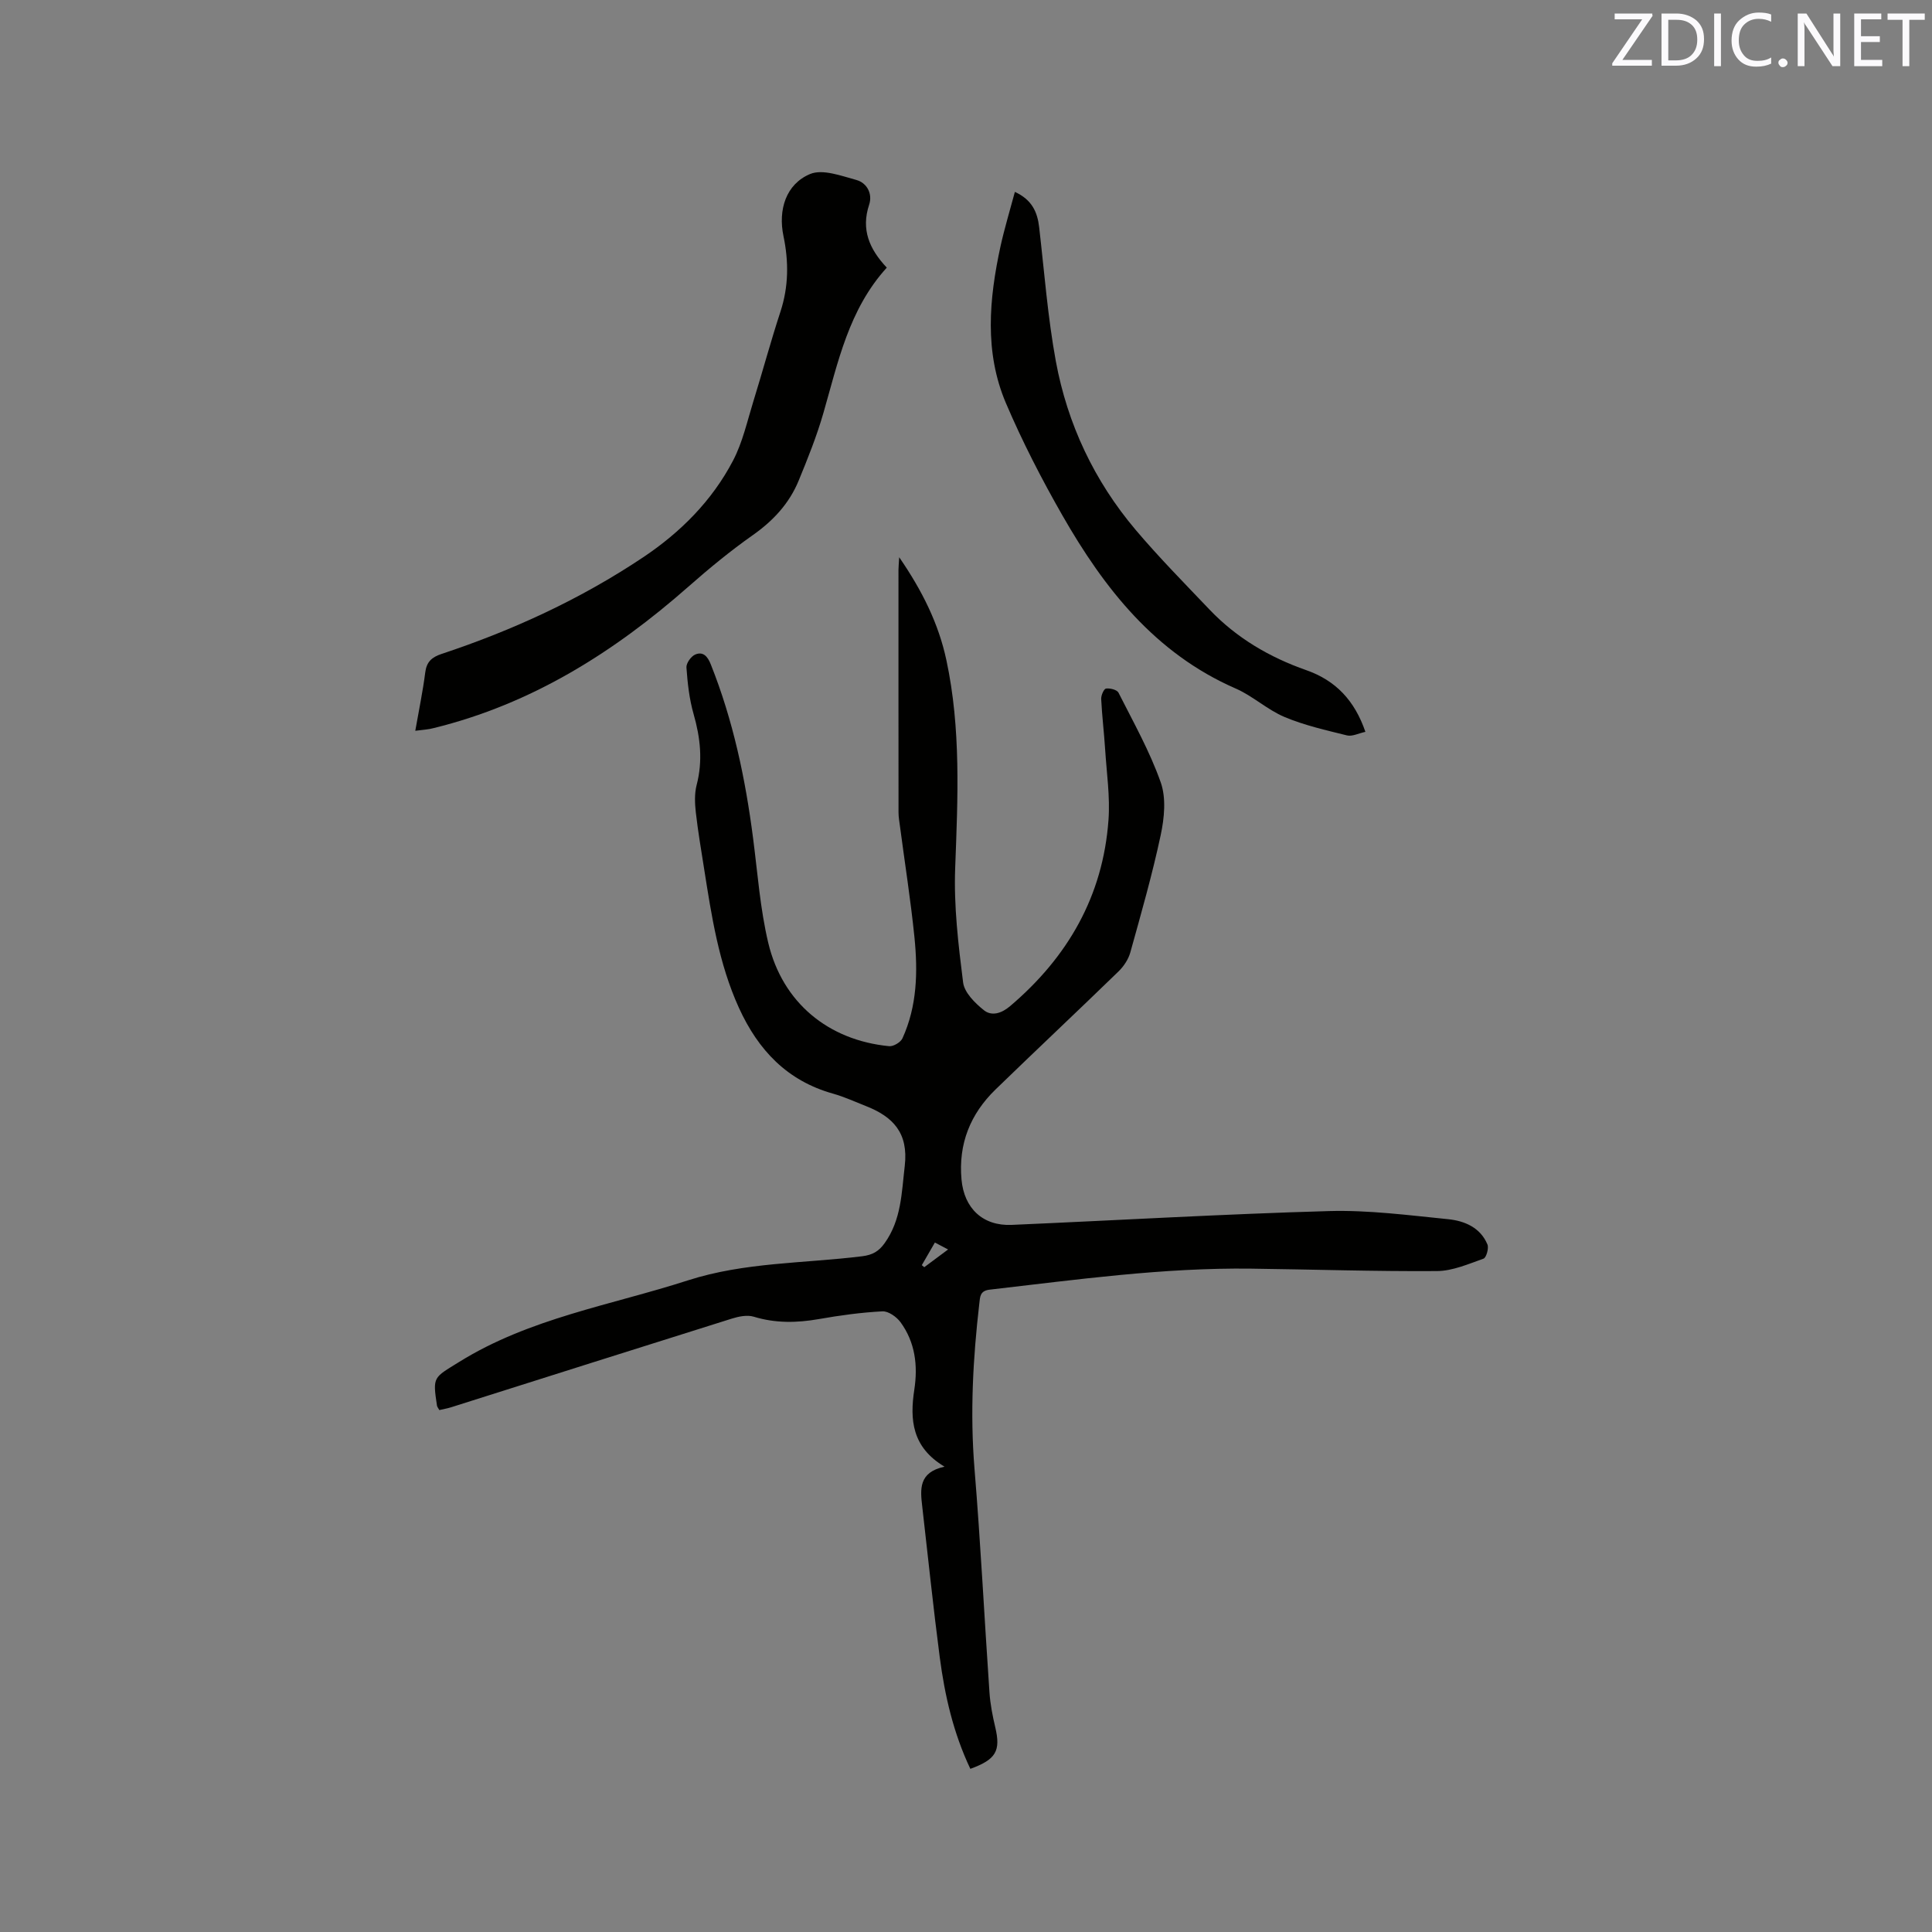 <svg enable-background="new 0 0 400 400" viewBox="0 0 400 400" xmlns="http://www.w3.org/2000/svg"><rect x="0" y="0" width="400" height="400" fill="#808080" stroke="none"/><path d="m200.9 366.22c-3.53-7.44-5.29-15.18-6.33-23.06-1.36-10.4-2.43-20.83-3.63-31.26-.41-3.54-.8-7.08 4.62-8.24-6.77-4.03-7.21-9.75-6.26-15.96.76-4.99.18-9.79-2.85-13.94-.82-1.12-2.53-2.33-3.76-2.26-4.4.23-8.8.83-13.15 1.6-4.56.8-8.99.88-13.48-.49-1.35-.41-3.1-.06-4.53.39-19.39 6.08-38.75 12.23-58.13 18.36-.79.25-1.61.38-2.44.58-.22-.41-.45-.66-.49-.93-.92-6.06-.72-5.73 4.57-9.02 14.6-9.08 31.41-11.75 47.38-16.9 11.76-3.79 24.05-3.5 36.11-5 2.13-.27 3.42-1.02 4.62-2.7 3.47-4.85 3.51-10.39 4.17-16.01.79-6.81-2.41-10.16-8.01-12.37-2.26-.89-4.5-1.92-6.83-2.58-9.5-2.66-15.49-8.99-19.49-17.76-4.19-9.21-5.67-19.03-7.22-28.86-.61-3.87-1.27-7.74-1.71-11.63-.21-1.86-.29-3.87.17-5.65 1.31-5.01.77-9.8-.63-14.7-.89-3.11-1.25-6.4-1.48-9.63-.07-.88.96-2.33 1.83-2.69 1.63-.68 2.56.39 3.21 2.04 4.63 11.6 7.17 23.68 8.76 36.01.94 7.24 1.46 14.59 3.14 21.65 2.95 12.38 12.43 20.17 25.02 21.39.89.09 2.38-.8 2.76-1.62 3.05-6.67 3.2-13.8 2.49-20.9-.78-7.69-1.99-15.34-3-23-.12-.94-.3-1.89-.3-2.84-.02-16.76-.01-33.51-.01-50.27 0-.58.07-1.17.15-2.6 4.82 7.01 8.15 13.77 9.76 21.26 3.06 14.24 2.37 28.63 1.83 43.07-.3 7.88.65 15.85 1.64 23.7.26 2.1 2.46 4.28 4.3 5.75 1.6 1.28 3.61.7 5.43-.84 11.95-10.15 19.23-22.79 20.37-38.54.35-4.82-.38-9.72-.69-14.58-.22-3.49-.65-6.97-.82-10.46-.04-.75.55-2.1.99-2.17.83-.12 2.28.24 2.59.85 3.09 6.12 6.49 12.16 8.75 18.58 1.15 3.26.74 7.4-.01 10.91-1.74 8.17-4.05 16.23-6.29 24.29-.4 1.43-1.36 2.88-2.44 3.93-8.44 8.2-17.02 16.25-25.46 24.44-5.23 5.08-7.72 11.26-7.05 18.65.54 5.96 4.41 9.65 10.39 9.39 21.9-.95 43.79-2.24 65.7-2.86 8.2-.23 16.45.86 24.65 1.68 3.4.34 6.69 1.72 8.15 5.24.32.77-.24 2.72-.81 2.93-3.14 1.11-6.41 2.55-9.64 2.57-12.82.09-25.65-.34-38.47-.5-18.18-.23-36.14 2.28-54.14 4.35-2.01.23-1.98 1.45-2.14 2.84-1.32 11.39-1.94 22.77-1 34.25 1.27 15.42 2.04 30.89 3.1 46.33.17 2.41.64 4.83 1.2 7.19 1.15 4.88.18 6.66-5.16 8.6zm-10.05-104.28c.17.14.34.28.51.42 1.55-1.15 3.1-2.3 4.93-3.67-1.21-.64-1.9-1-2.73-1.44-.96 1.69-1.83 3.19-2.71 4.69z" fill="#010100"/><path d="m85.98 151.3c.76-4.35 1.57-8.19 2.06-12.07.28-2.23 1.37-3.17 3.41-3.85 14.73-4.89 28.75-11.34 41.68-19.98 7.77-5.19 14.3-11.74 18.65-20.06 1.98-3.79 2.92-8.13 4.2-12.26 1.91-6.16 3.59-12.41 5.6-18.54 1.71-5.21 1.73-10.39.63-15.66-1.14-5.44.51-10.76 5.51-12.85 2.59-1.08 6.43.37 9.55 1.22 2.28.62 3.41 2.93 2.68 5.12-1.71 5.14.03 9.2 3.65 13.04-7.88 8.67-10.08 19.55-13.13 30.12-1.37 4.76-3.23 9.4-5.12 13.99-1.94 4.71-5.25 8.28-9.46 11.25-4.65 3.27-9.07 6.91-13.34 10.67-15.46 13.62-32.5 24.33-52.75 29.3-1.07.3-2.23.35-3.82.56z" fill="#010100"/><path d="m210.12 39.73c3.56 1.64 4.67 4.19 5.03 7.34 1.07 9.25 1.77 18.58 3.45 27.72 2.4 13 7.95 24.77 16.52 34.91 4.85 5.73 10.14 11.09 15.33 16.54 5.59 5.86 12.41 9.85 20 12.51 6.13 2.15 10.03 6.32 12.24 12.77-1.43.31-2.73 1-3.8.74-4.36-1.08-8.81-2.08-12.93-3.81-3.57-1.5-6.57-4.35-10.13-5.9-16.7-7.29-27.22-20.72-35.9-35.89-4.29-7.51-8.28-15.26-11.67-23.21-4.49-10.55-3.48-21.57-1.11-32.48.82-3.71 1.93-7.35 2.97-11.24z" fill="#010100"/><g fill="#fbfafc"><path d="m342.2 3.2-6.3 9.2h6.1v1.2h-8.2v-.5l6.2-9.1h-5.7v-1.2h7.8v.4z"/><path d="m344 13.7v-10.9h3.1c1.6 0 3 .5 4.1 1.4 1.1 1 1.6 2.2 1.6 3.9s-.5 3-1.6 4-2.5 1.5-4.2 1.5h-3zm1.4-9.6v8.4h1.6c1.4 0 2.5-.4 3.2-1.1.8-.8 1.2-1.8 1.2-3.2s-.4-2.4-1.2-3.1-1.8-1-3.1-1z"/><path d="m356.3 2.8v10.9h-1.4v-10.9z"/><path d="m366.6 13.2c-.8.4-1.8.6-3 .6-1.6 0-2.8-.5-3.7-1.5s-1.4-2.3-1.4-3.9c0-1.7.5-3.2 1.6-4.2s2.4-1.6 4-1.6c1 0 1.9.1 2.6.4v1.5c-.8-.4-1.6-.6-2.6-.6-1.2 0-2.2.4-3 1.2s-1.1 1.9-1.1 3.3c0 1.3.4 2.3 1.1 3.1s1.6 1.1 2.8 1.1c1.1 0 2-.2 2.8-.7v1.3z"/><path d="m368.2 13c0-.3.1-.5.3-.6.2-.2.4-.3.6-.3.3 0 .5.1.7.3s.3.4.3.6-.1.5-.3.6c-.2.2-.4.3-.7.3s-.5-.1-.6-.3c-.2-.2-.3-.4-.3-.6z"/><path d="m381.1 13.7h-1.7l-5.5-8.4c-.2-.2-.3-.5-.4-.7 0 .2.1.8.1 1.5v7.6h-1.4v-10.9h1.8l5.3 8.3c.3.4.4.6.4.8 0-.3-.1-.8-.1-1.6v-7.5h1.4v10.9z"/><path d="m389.7 13.7h-5.8v-10.9h5.6v1.2h-4.2v3.5h3.9v1.2h-3.9v3.7h4.4z"/><path d="m398.4 4.1h-3.1v9.6h-1.4v-9.6h-3.1v-1.3h7.7v1.3z"/></g></svg>